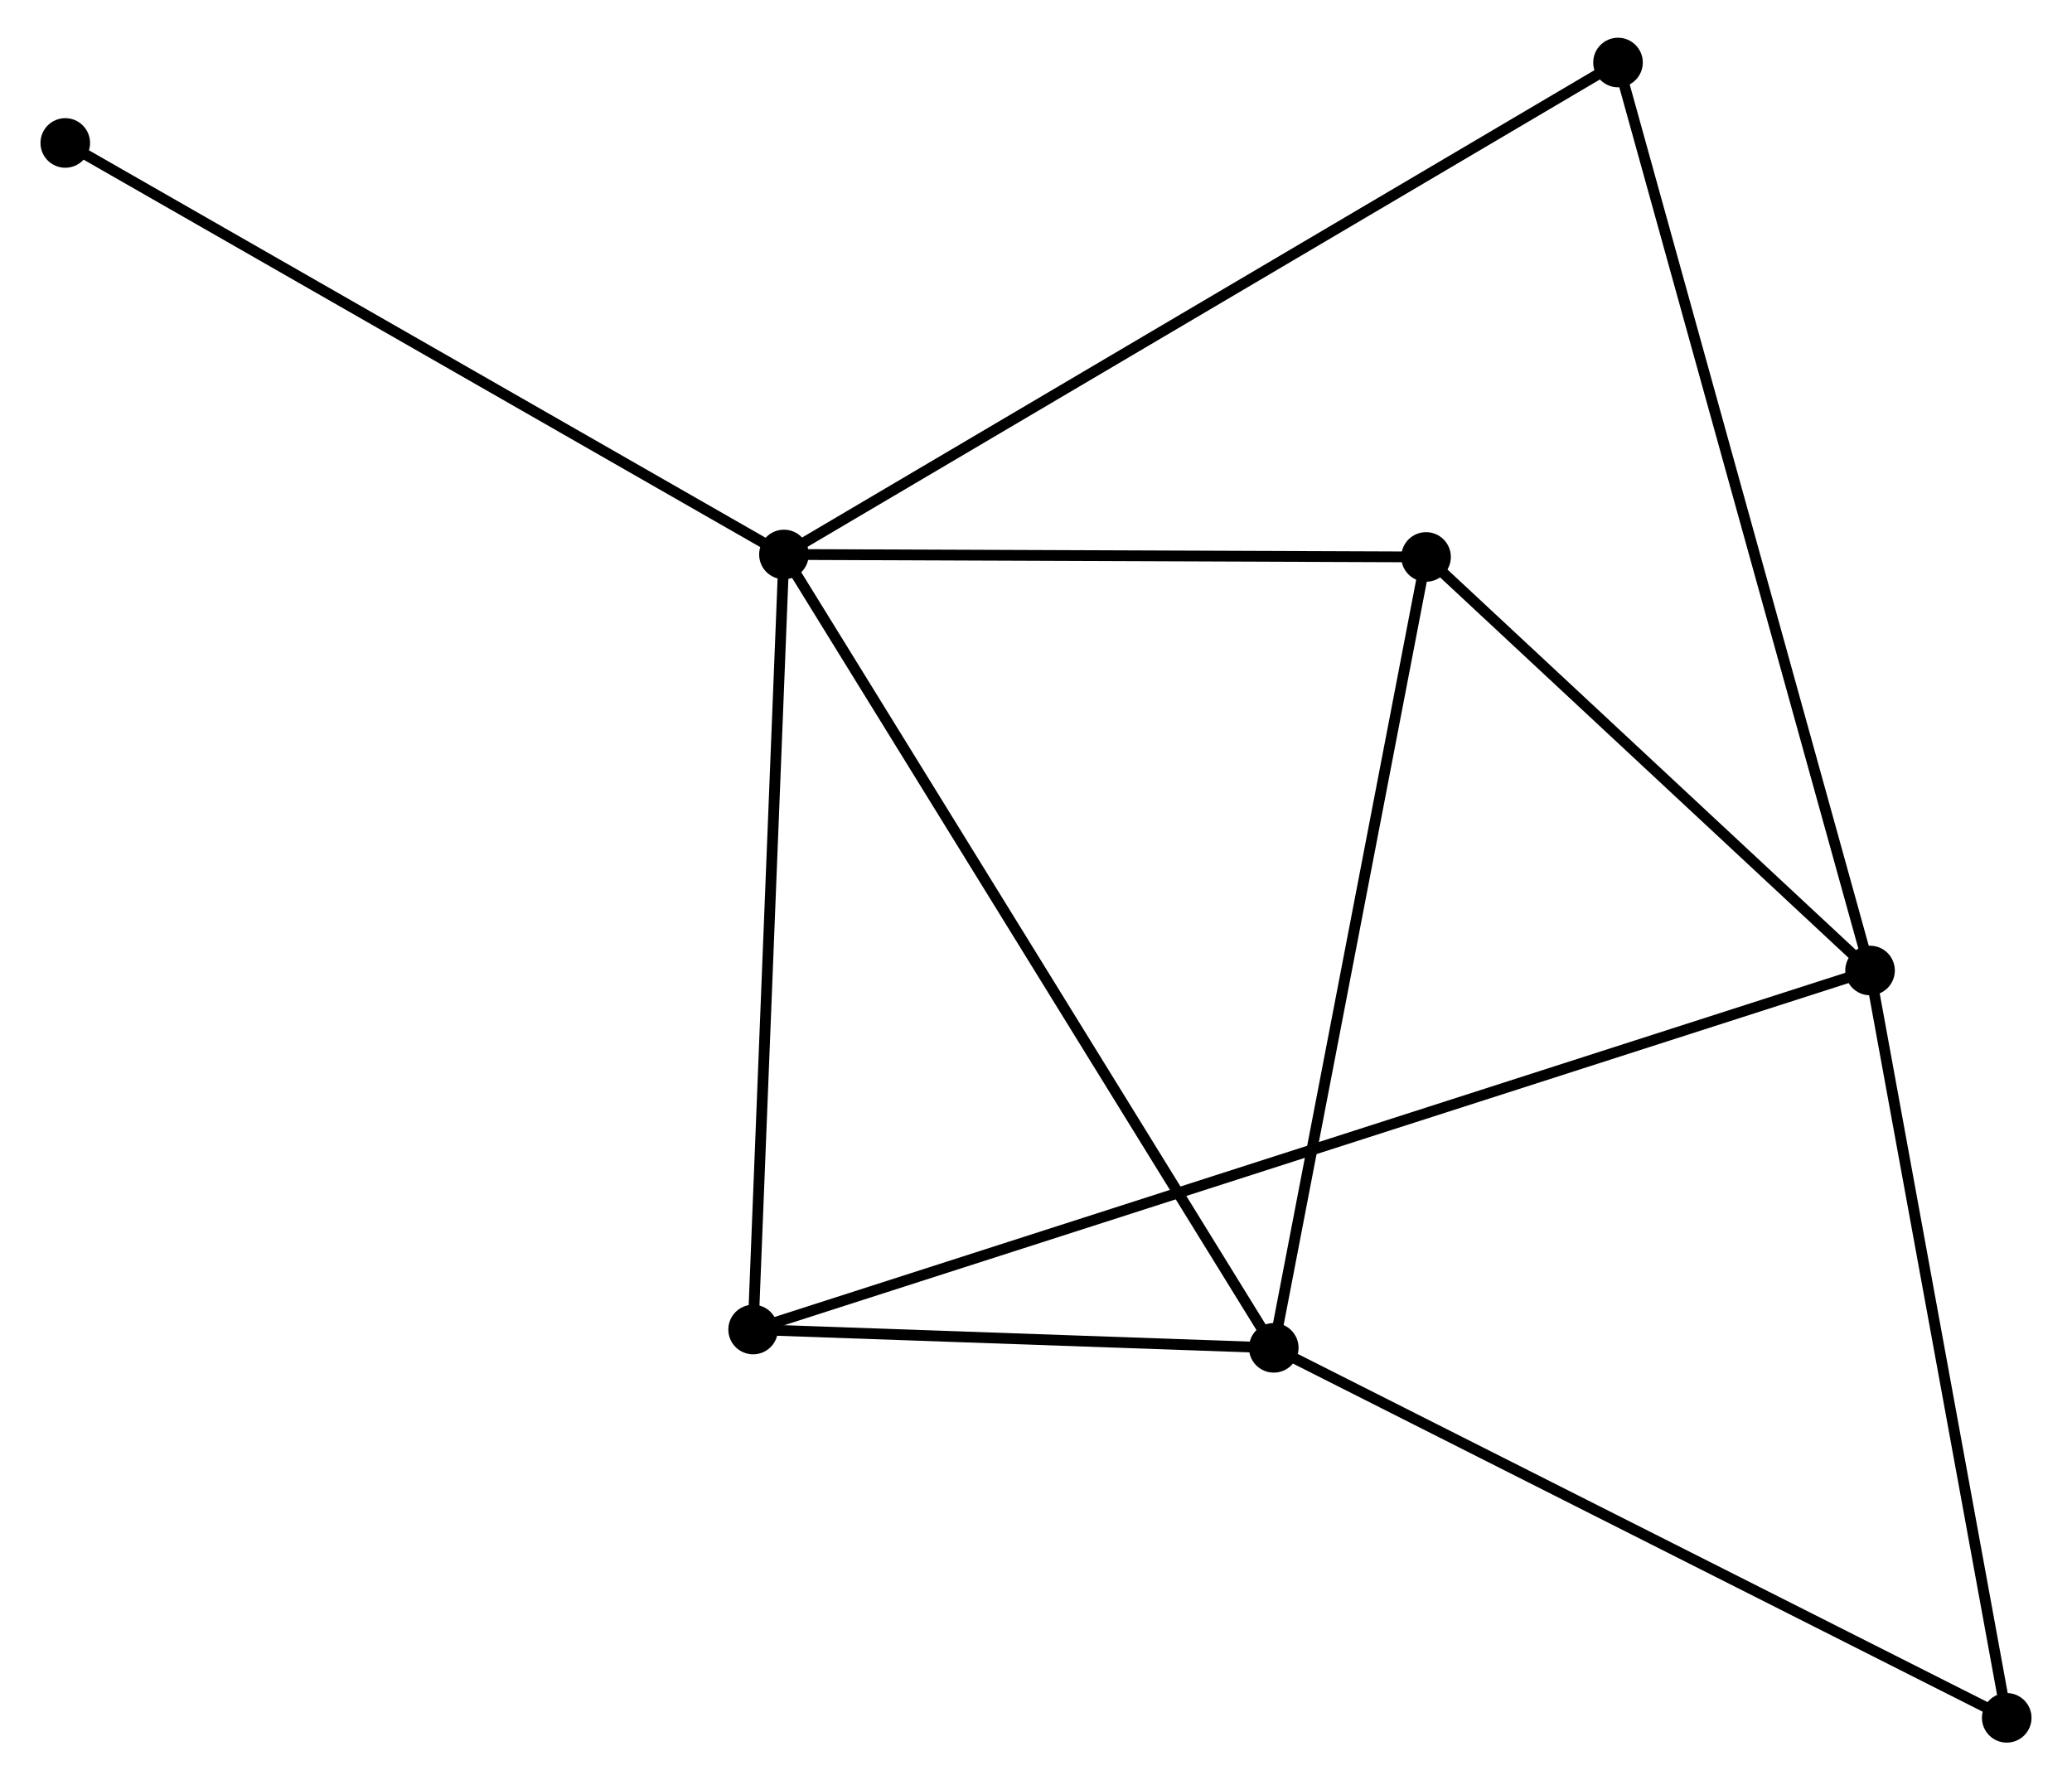 <?xml version="1.0" encoding="UTF-8" standalone="no"?>
<!DOCTYPE svg PUBLIC "-//W3C//DTD SVG 1.1//EN"
 "http://www.w3.org/Graphics/SVG/1.1/DTD/svg11.dtd">
<!-- Generated by graphviz version 2.36.0 (20140111.2315)
 -->
<!-- Title: %3 Pages: 1 -->
<svg width="192pt" height="165pt"
 viewBox="0.00 0.00 191.70 165.18" xmlns="http://www.w3.org/2000/svg" xmlns:xlink="http://www.w3.org/1999/xlink">
<g id="graph0" class="graph" transform="scale(1 1) rotate(0) translate(4 161.178)">
<title>%3</title>
<!-- 0 -->
<g id="node1" class="node"><title>0</title>
<ellipse fill="black" stroke="black" cx="68.468" cy="-109.734" rx="1.8" ry="1.8"/>
</g>
<!-- 2 -->
<g id="node2" class="node"><title>2</title>
<ellipse fill="black" stroke="black" cx="113.906" cy="-36.127" rx="1.8" ry="1.8"/>
</g>
<!-- 0&#45;&#45;2 -->
<g id="edge1" class="edge"><title>0&#45;&#45;2</title>
<path fill="none" stroke="black" d="M69.417,-108.197C75.279,-98.7 106.519,-48.094 112.804,-37.912"/>
</g>
<!-- 3 -->
<g id="node3" class="node"><title>3</title>
<ellipse fill="black" stroke="black" cx="65.608" cy="-37.825" rx="1.8" ry="1.8"/>
</g>
<!-- 0&#45;&#45;3 -->
<g id="edge2" class="edge"><title>0&#45;&#45;3</title>
<path fill="none" stroke="black" d="M68.385,-107.66C67.968,-97.159 66.091,-49.969 65.686,-39.772"/>
</g>
<!-- 4 -->
<g id="node4" class="node"><title>4</title>
<ellipse fill="black" stroke="black" cx="128.034" cy="-109.505" rx="1.8" ry="1.8"/>
</g>
<!-- 0&#45;&#45;4 -->
<g id="edge3" class="edge"><title>0&#45;&#45;4</title>
<path fill="none" stroke="black" d="M70.449,-109.727C79.493,-109.692 116.798,-109.548 125.983,-109.513"/>
</g>
<!-- 5 -->
<g id="node5" class="node"><title>5</title>
<ellipse fill="black" stroke="black" cx="145.841" cy="-155.378" rx="1.8" ry="1.8"/>
</g>
<!-- 0&#45;&#45;5 -->
<g id="edge4" class="edge"><title>0&#45;&#45;5</title>
<path fill="none" stroke="black" d="M70.084,-110.688C80.153,-116.628 134.19,-148.505 144.234,-154.429"/>
</g>
<!-- 7 -->
<g id="node6" class="node"><title>7</title>
<ellipse fill="black" stroke="black" cx="1.8" cy="-147.915" rx="1.8" ry="1.8"/>
</g>
<!-- 0&#45;&#45;7 -->
<g id="edge5" class="edge"><title>0&#45;&#45;7</title>
<path fill="none" stroke="black" d="M66.82,-110.678C57.676,-115.915 13.245,-141.361 3.635,-146.864"/>
</g>
<!-- 2&#45;&#45;3 -->
<g id="edge10" class="edge"><title>2&#45;&#45;3</title>
<path fill="none" stroke="black" d="M111.83,-36.2C103.886,-36.479 75.46,-37.479 67.622,-37.755"/>
</g>
<!-- 2&#45;&#45;4 -->
<g id="edge11" class="edge"><title>2&#45;&#45;4</title>
<path fill="none" stroke="black" d="M114.255,-37.941C116.193,-48.005 125.608,-96.908 127.645,-107.485"/>
</g>
<!-- 6 -->
<g id="node8" class="node"><title>6</title>
<ellipse fill="black" stroke="black" cx="181.901" cy="-1.8" rx="1.8" ry="1.8"/>
</g>
<!-- 2&#45;&#45;6 -->
<g id="edge12" class="edge"><title>2&#45;&#45;6</title>
<path fill="none" stroke="black" d="M115.586,-35.278C124.912,-30.57 170.228,-7.693 180.029,-2.745"/>
</g>
<!-- 1 -->
<g id="node7" class="node"><title>1</title>
<ellipse fill="black" stroke="black" cx="169.22" cy="-71.136" rx="1.8" ry="1.8"/>
</g>
<!-- 1&#45;&#45;3 -->
<g id="edge6" class="edge"><title>1&#45;&#45;3</title>
<path fill="none" stroke="black" d="M167.422,-70.558C154.846,-66.514 80.194,-42.514 67.456,-38.419"/>
</g>
<!-- 1&#45;&#45;4 -->
<g id="edge7" class="edge"><title>1&#45;&#45;4</title>
<path fill="none" stroke="black" d="M167.85,-72.412C161.597,-78.238 135.802,-102.268 129.452,-108.184"/>
</g>
<!-- 1&#45;&#45;5 -->
<g id="edge8" class="edge"><title>1&#45;&#45;5</title>
<path fill="none" stroke="black" d="M168.732,-72.895C165.69,-83.859 149.362,-142.693 146.327,-153.628"/>
</g>
<!-- 1&#45;&#45;6 -->
<g id="edge9" class="edge"><title>1&#45;&#45;6</title>
<path fill="none" stroke="black" d="M169.586,-69.135C171.438,-59.011 179.759,-13.509 181.558,-3.677"/>
</g>
</g>
</svg>
